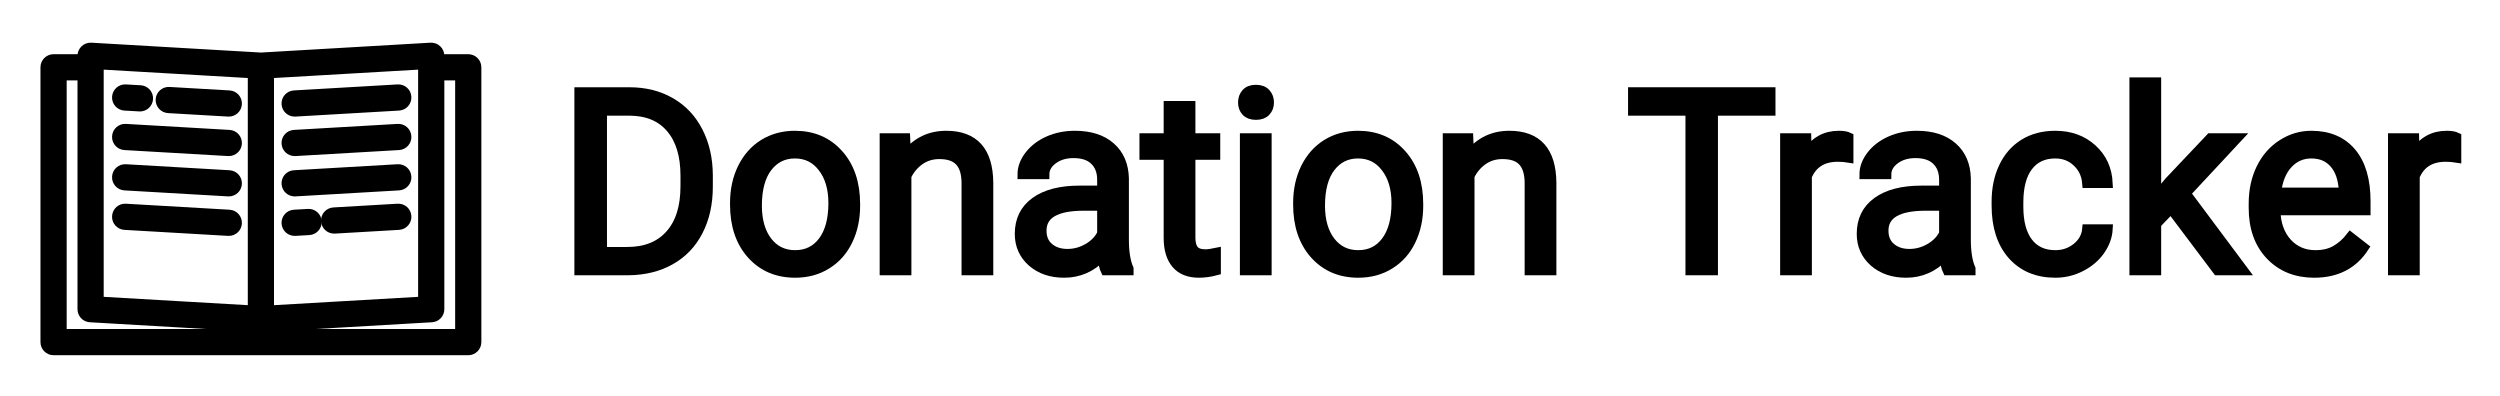 <svg width="278" height="44" viewBox="0 0 278 44" fill="none" xmlns="http://www.w3.org/2000/svg">
<g filter="url(#filter0_d)">
<path d="M52.07 2.527H48.91V2.203C48.91 1.938 48.801 1.688 48.609 1.508C48.418 1.324 48.156 1.234 47.895 1.246L29.012 2.344L10.129 1.246C9.867 1.234 9.609 1.324 9.418 1.508C9.227 1.688 9.117 1.938 9.117 2.203V2.527H5.957C5.43 2.527 5 2.953 5 3.484V34.043C5 34.57 5.43 35 5.957 35H52.07C52.598 35 53.027 34.57 53.027 34.043V3.484C53.027 2.953 52.598 2.527 52.07 2.527ZM29.969 4.203L46.996 3.215V29.48L29.969 30.465V4.203ZM11.031 3.215L28.055 4.203V30.465L11.031 29.48V3.215ZM51.113 33.086H6.914V4.441H9.117V30.383C9.117 30.891 9.512 31.309 10.02 31.336L28.957 32.434C28.977 32.438 28.996 32.438 29.012 32.438C29.031 32.438 29.051 32.438 29.066 32.434L48.008 31.336C48.512 31.309 48.91 30.891 48.91 30.383V4.441H51.113V33.086Z" fill="black"/>
<path d="M25.5 6.555L18.82 6.168C18.293 6.137 17.84 6.539 17.809 7.066C17.781 7.594 18.184 8.047 18.711 8.078L25.391 8.465C25.406 8.465 25.426 8.465 25.445 8.465C25.949 8.465 26.371 8.074 26.398 7.563C26.43 7.035 26.027 6.586 25.5 6.555Z" fill="black"/>
<path d="M13.859 7.797L15.508 7.891C15.527 7.891 15.547 7.895 15.562 7.895C16.066 7.895 16.488 7.5 16.52 6.992C16.551 6.465 16.148 6.012 15.617 5.98L13.973 5.887C13.441 5.855 12.992 6.258 12.961 6.785C12.93 7.313 13.332 7.766 13.859 7.797Z" fill="black"/>
<path d="M25.5 10.945L13.973 10.277C13.441 10.246 12.992 10.648 12.961 11.176C12.93 11.703 13.332 12.156 13.859 12.188L25.391 12.855C25.406 12.855 25.426 12.855 25.445 12.855C25.949 12.855 26.371 12.465 26.398 11.957C26.43 11.43 26.027 10.977 25.5 10.945Z" fill="black"/>
<path d="M25.5 15.43L13.973 14.762C13.441 14.73 12.992 15.133 12.961 15.66C12.93 16.188 13.332 16.641 13.859 16.672L25.391 17.34C25.406 17.34 25.426 17.34 25.445 17.34C25.949 17.34 26.371 16.949 26.398 16.438C26.43 15.91 26.027 15.461 25.5 15.43Z" fill="black"/>
<path d="M25.5 19.82L13.973 19.152C13.441 19.121 12.992 19.523 12.961 20.051C12.93 20.578 13.332 21.031 13.859 21.062L25.391 21.73C25.406 21.73 25.426 21.73 25.445 21.73C25.949 21.73 26.371 21.34 26.398 20.832C26.43 20.305 26.027 19.852 25.5 19.82Z" fill="black"/>
<path d="M44.238 19.152L37.102 19.566C36.574 19.598 36.168 20.051 36.199 20.578C36.23 21.086 36.652 21.477 37.156 21.477C37.172 21.477 37.191 21.477 37.211 21.477L44.348 21.062C44.875 21.031 45.277 20.578 45.246 20.051C45.215 19.523 44.77 19.121 44.238 19.152Z" fill="black"/>
<path d="M34.266 19.73L32.707 19.82C32.18 19.852 31.777 20.305 31.809 20.832C31.84 21.34 32.262 21.73 32.762 21.73C32.781 21.73 32.801 21.73 32.82 21.73L34.375 21.641C34.902 21.609 35.305 21.156 35.273 20.629C35.242 20.102 34.793 19.699 34.266 19.73Z" fill="black"/>
<path d="M44.238 14.762L32.707 15.43C32.18 15.457 31.777 15.91 31.809 16.438C31.84 16.949 32.262 17.34 32.762 17.34C32.781 17.34 32.801 17.34 32.82 17.34L44.348 16.672C44.875 16.641 45.277 16.188 45.246 15.66C45.215 15.133 44.77 14.73 44.238 14.762Z" fill="black"/>
<path d="M44.238 10.277L32.707 10.945C32.18 10.977 31.777 11.43 31.809 11.957C31.84 12.465 32.262 12.855 32.762 12.855C32.781 12.855 32.801 12.855 32.82 12.855L44.348 12.188C44.875 12.156 45.277 11.703 45.246 11.176C45.215 10.648 44.77 10.246 44.238 10.277Z" fill="black"/>
<path d="M44.238 5.887L32.707 6.555C32.18 6.586 31.777 7.035 31.809 7.563C31.84 8.074 32.262 8.465 32.762 8.465C32.781 8.465 32.801 8.465 32.82 8.465L44.348 7.797C44.875 7.766 45.277 7.313 45.246 6.785C45.215 6.258 44.77 5.855 44.238 5.887Z" fill="black"/>
<path d="M64.371 26.109V6.203H69.99C71.722 6.203 73.253 6.586 74.584 7.352C75.915 8.117 76.94 9.206 77.66 10.619C78.389 12.032 78.758 13.654 78.767 15.486V16.758C78.767 18.635 78.403 20.281 77.674 21.693C76.954 23.106 75.919 24.191 74.57 24.947C73.23 25.704 71.667 26.091 69.881 26.109H64.371ZM66.996 8.363V23.963H69.758C71.781 23.963 73.353 23.334 74.474 22.076C75.605 20.818 76.17 19.027 76.17 16.703V15.541C76.17 13.281 75.636 11.526 74.57 10.277C73.513 9.02 72.009 8.382 70.058 8.363H66.996Z" fill="black"/>
<path d="M81.68 18.576C81.68 17.127 81.962 15.824 82.527 14.666C83.101 13.508 83.894 12.615 84.906 11.986C85.927 11.357 87.089 11.043 88.392 11.043C90.407 11.043 92.034 11.74 93.273 13.135C94.522 14.529 95.146 16.384 95.146 18.699V18.877C95.146 20.317 94.868 21.611 94.312 22.76C93.765 23.899 92.977 24.788 91.947 25.426C90.926 26.064 89.75 26.383 88.42 26.383C86.415 26.383 84.787 25.686 83.539 24.291C82.299 22.896 81.68 21.051 81.68 18.754V18.576ZM84.222 18.877C84.222 20.518 84.601 21.835 85.357 22.828C86.123 23.822 87.144 24.318 88.42 24.318C89.705 24.318 90.726 23.817 91.482 22.814C92.239 21.803 92.617 20.39 92.617 18.576C92.617 16.954 92.23 15.641 91.455 14.639C90.689 13.627 89.668 13.121 88.392 13.121C87.144 13.121 86.136 13.618 85.371 14.611C84.605 15.605 84.222 17.027 84.222 18.877Z" fill="black"/>
<path d="M100.711 11.316L100.793 13.176C101.923 11.754 103.4 11.043 105.222 11.043C108.349 11.043 109.926 12.807 109.953 16.334V26.109H107.424V16.32C107.414 15.254 107.168 14.466 106.685 13.955C106.211 13.445 105.469 13.19 104.457 13.19C103.637 13.19 102.916 13.408 102.297 13.846C101.677 14.283 101.194 14.857 100.847 15.568V26.109H98.318V11.316H100.711Z" fill="black"/>
<path d="M122.9 26.109C122.754 25.818 122.636 25.298 122.545 24.551C121.369 25.772 119.965 26.383 118.334 26.383C116.875 26.383 115.677 25.973 114.738 25.152C113.808 24.323 113.344 23.275 113.344 22.008C113.344 20.468 113.927 19.273 115.094 18.426C116.269 17.569 117.919 17.141 120.043 17.141H122.504V15.979C122.504 15.094 122.239 14.393 121.711 13.873C121.182 13.344 120.403 13.08 119.373 13.08C118.47 13.08 117.714 13.308 117.103 13.764C116.493 14.219 116.187 14.771 116.187 15.418H113.644C113.644 14.68 113.904 13.969 114.424 13.285C114.952 12.592 115.663 12.046 116.556 11.645C117.459 11.243 118.448 11.043 119.523 11.043C121.228 11.043 122.563 11.471 123.529 12.328C124.495 13.176 124.997 14.347 125.033 15.842V22.65C125.033 24.009 125.206 25.088 125.553 25.891V26.109H122.9ZM118.703 24.182C119.496 24.182 120.248 23.977 120.959 23.566C121.67 23.156 122.185 22.623 122.504 21.967V18.932H120.521C117.422 18.932 115.873 19.838 115.873 21.652C115.873 22.445 116.137 23.065 116.666 23.512C117.194 23.958 117.873 24.182 118.703 24.182Z" fill="black"/>
<path d="M132.429 7.734V11.316H135.191V13.271H132.429V22.445C132.429 23.038 132.553 23.484 132.799 23.785C133.045 24.077 133.464 24.223 134.056 24.223C134.348 24.223 134.749 24.168 135.26 24.059V26.109C134.594 26.292 133.947 26.383 133.318 26.383C132.188 26.383 131.336 26.041 130.762 25.357C130.187 24.674 129.9 23.703 129.9 22.445V13.271H127.207V11.316H129.9V7.734H132.429Z" fill="black"/>
<path d="M140.906 26.109H138.377V11.316H140.906V26.109ZM138.172 7.393C138.172 6.982 138.295 6.636 138.541 6.354C138.796 6.071 139.17 5.93 139.662 5.93C140.154 5.93 140.528 6.071 140.783 6.354C141.038 6.636 141.166 6.982 141.166 7.393C141.166 7.803 141.038 8.145 140.783 8.418C140.528 8.691 140.154 8.828 139.662 8.828C139.17 8.828 138.796 8.691 138.541 8.418C138.295 8.145 138.172 7.803 138.172 7.393Z" fill="black"/>
<path d="M144.297 18.576C144.297 17.127 144.579 15.824 145.144 14.666C145.719 13.508 146.512 12.615 147.523 11.986C148.544 11.357 149.706 11.043 151.01 11.043C153.024 11.043 154.651 11.74 155.89 13.135C157.139 14.529 157.763 16.384 157.763 18.699V18.877C157.763 20.317 157.485 21.611 156.929 22.76C156.383 23.899 155.594 24.788 154.564 25.426C153.543 26.064 152.368 26.383 151.037 26.383C149.032 26.383 147.405 25.686 146.156 24.291C144.916 22.896 144.297 21.051 144.297 18.754V18.576ZM146.84 18.877C146.84 20.518 147.218 21.835 147.974 22.828C148.74 23.822 149.761 24.318 151.037 24.318C152.322 24.318 153.343 23.817 154.099 22.814C154.856 21.803 155.234 20.39 155.234 18.576C155.234 16.954 154.847 15.641 154.072 14.639C153.306 13.627 152.286 13.121 151.01 13.121C149.761 13.121 148.754 13.618 147.988 14.611C147.222 15.605 146.84 17.027 146.84 18.877Z" fill="black"/>
<path d="M163.328 11.316L163.41 13.176C164.54 11.754 166.017 11.043 167.84 11.043C170.966 11.043 172.543 12.807 172.57 16.334V26.109H170.041V16.32C170.032 15.254 169.786 14.466 169.303 13.955C168.829 13.445 168.086 13.19 167.074 13.19C166.254 13.19 165.534 13.408 164.914 13.846C164.294 14.283 163.811 14.857 163.465 15.568V26.109H160.935V11.316H163.328Z" fill="black"/>
<path d="M196.933 8.363H190.535V26.109H187.924V8.363H181.539V6.203H196.933V8.363Z" fill="black"/>
<path d="M205.601 13.586C205.219 13.522 204.804 13.49 204.357 13.49C202.698 13.49 201.573 14.197 200.98 15.609V26.109H198.451V11.316H200.912L200.953 13.025C201.782 11.704 202.958 11.043 204.48 11.043C204.972 11.043 205.346 11.107 205.601 11.234V13.586Z" fill="black"/>
<path d="M216.525 26.109C216.379 25.818 216.261 25.298 216.17 24.551C214.994 25.772 213.59 26.383 211.959 26.383C210.5 26.383 209.302 25.973 208.363 25.152C207.433 24.323 206.969 23.275 206.969 22.008C206.969 20.468 207.552 19.273 208.719 18.426C209.894 17.569 211.544 17.141 213.668 17.141H216.129V15.979C216.129 15.094 215.864 14.393 215.336 13.873C214.807 13.344 214.028 13.08 212.998 13.08C212.095 13.08 211.339 13.308 210.728 13.764C210.118 14.219 209.812 14.771 209.812 15.418H207.269C207.269 14.68 207.529 13.969 208.049 13.285C208.577 12.592 209.288 12.046 210.181 11.645C211.084 11.243 212.073 11.043 213.148 11.043C214.853 11.043 216.188 11.471 217.154 12.328C218.12 13.176 218.622 14.347 218.658 15.842V22.65C218.658 24.009 218.831 25.088 219.178 25.891V26.109H216.525ZM212.328 24.182C213.121 24.182 213.873 23.977 214.584 23.566C215.295 23.156 215.81 22.623 216.129 21.967V18.932H214.146C211.047 18.932 209.498 19.838 209.498 21.652C209.498 22.445 209.762 23.065 210.291 23.512C210.819 23.958 211.498 24.182 212.328 24.182Z" fill="black"/>
<path d="M228.556 24.318C229.459 24.318 230.247 24.045 230.922 23.498C231.596 22.951 231.97 22.268 232.043 21.447H234.435C234.39 22.295 234.098 23.102 233.56 23.867C233.023 24.633 232.303 25.244 231.4 25.699C230.507 26.155 229.559 26.383 228.556 26.383C226.542 26.383 224.938 25.713 223.744 24.373C222.559 23.024 221.967 21.183 221.967 18.85V18.426C221.967 16.986 222.231 15.705 222.76 14.584C223.288 13.463 224.045 12.592 225.029 11.973C226.023 11.353 227.194 11.043 228.543 11.043C230.202 11.043 231.578 11.54 232.672 12.533C233.775 13.527 234.362 14.816 234.435 16.402H232.043C231.97 15.445 231.605 14.662 230.949 14.051C230.302 13.431 229.5 13.121 228.543 13.121C227.258 13.121 226.26 13.586 225.549 14.516C224.847 15.436 224.496 16.771 224.496 18.521V19C224.496 20.704 224.847 22.017 225.549 22.938C226.25 23.858 227.253 24.318 228.556 24.318Z" fill="black"/>
<path d="M241.408 19.26L239.822 20.914V26.109H237.293V5.109H239.822V17.811L241.176 16.184L245.783 11.316H248.859L243.103 17.496L249.529 26.109H246.562L241.408 19.26Z" fill="black"/>
<path d="M257.336 26.383C255.331 26.383 253.699 25.727 252.441 24.414C251.183 23.093 250.554 21.329 250.554 19.123V18.658C250.554 17.191 250.832 15.883 251.388 14.734C251.954 13.577 252.737 12.675 253.74 12.027C254.752 11.371 255.845 11.043 257.021 11.043C258.944 11.043 260.439 11.676 261.506 12.943C262.572 14.21 263.105 16.024 263.105 18.385V19.438H253.084C253.12 20.896 253.544 22.076 254.355 22.979C255.176 23.872 256.215 24.318 257.472 24.318C258.366 24.318 259.122 24.136 259.742 23.771C260.362 23.407 260.904 22.924 261.369 22.322L262.914 23.525C261.674 25.43 259.815 26.383 257.336 26.383ZM257.021 13.121C256 13.121 255.144 13.495 254.451 14.242C253.758 14.98 253.33 16.02 253.166 17.359H260.576V17.168C260.503 15.883 260.157 14.889 259.537 14.188C258.917 13.477 258.079 13.121 257.021 13.121Z" fill="black"/>
<path d="M273.195 13.586C272.812 13.522 272.398 13.49 271.951 13.49C270.292 13.49 269.166 14.197 268.574 15.609V26.109H266.045V11.316H268.506L268.547 13.025C269.376 11.704 270.552 11.043 272.074 11.043C272.566 11.043 272.94 11.107 273.195 11.234V13.586Z" fill="black"/>
<path d="M52.07 2.527H48.91V2.203C48.91 1.938 48.801 1.688 48.609 1.508C48.418 1.324 48.156 1.234 47.895 1.246L29.012 2.344L10.129 1.246C9.867 1.234 9.609 1.324 9.418 1.508C9.227 1.688 9.117 1.938 9.117 2.203V2.527H5.957C5.43 2.527 5 2.953 5 3.484V34.043C5 34.57 5.43 35 5.957 35H52.07C52.598 35 53.027 34.57 53.027 34.043V3.484C53.027 2.953 52.598 2.527 52.07 2.527ZM29.969 4.203L46.996 3.215V29.48L29.969 30.465V4.203ZM11.031 3.215L28.055 4.203V30.465L11.031 29.48V3.215ZM51.113 33.086H6.914V4.441H9.117V30.383C9.117 30.891 9.512 31.309 10.02 31.336L28.957 32.434C28.977 32.438 28.996 32.438 29.012 32.438C29.031 32.438 29.051 32.438 29.066 32.434L48.008 31.336C48.512 31.309 48.91 30.891 48.91 30.383V4.441H51.113V33.086Z" stroke="black"/>
<path d="M25.5 6.555L18.82 6.168C18.293 6.137 17.84 6.539 17.809 7.066C17.781 7.594 18.184 8.047 18.711 8.078L25.391 8.465C25.406 8.465 25.426 8.465 25.445 8.465C25.949 8.465 26.371 8.074 26.398 7.563C26.43 7.035 26.027 6.586 25.5 6.555Z" stroke="black"/>
<path d="M13.859 7.797L15.508 7.891C15.527 7.891 15.547 7.895 15.562 7.895C16.066 7.895 16.488 7.5 16.52 6.992C16.551 6.465 16.148 6.012 15.617 5.98L13.973 5.887C13.441 5.855 12.992 6.258 12.961 6.785C12.93 7.313 13.332 7.766 13.859 7.797Z" stroke="black"/>
<path d="M25.5 10.945L13.973 10.277C13.441 10.246 12.992 10.648 12.961 11.176C12.93 11.703 13.332 12.156 13.859 12.188L25.391 12.855C25.406 12.855 25.426 12.855 25.445 12.855C25.949 12.855 26.371 12.465 26.398 11.957C26.43 11.43 26.027 10.977 25.5 10.945Z" stroke="black"/>
<path d="M25.5 15.43L13.973 14.762C13.441 14.73 12.992 15.133 12.961 15.66C12.93 16.188 13.332 16.641 13.859 16.672L25.391 17.34C25.406 17.34 25.426 17.34 25.445 17.34C25.949 17.34 26.371 16.949 26.398 16.438C26.43 15.91 26.027 15.461 25.5 15.43Z" stroke="black"/>
<path d="M25.5 19.82L13.973 19.152C13.441 19.121 12.992 19.523 12.961 20.051C12.93 20.578 13.332 21.031 13.859 21.062L25.391 21.73C25.406 21.73 25.426 21.73 25.445 21.73C25.949 21.73 26.371 21.34 26.398 20.832C26.43 20.305 26.027 19.852 25.5 19.82Z" stroke="black"/>
<path d="M44.238 19.152L37.102 19.566C36.574 19.598 36.168 20.051 36.199 20.578C36.23 21.086 36.652 21.477 37.156 21.477C37.172 21.477 37.191 21.477 37.211 21.477L44.348 21.062C44.875 21.031 45.277 20.578 45.246 20.051C45.215 19.523 44.77 19.121 44.238 19.152Z" stroke="black"/>
<path d="M34.266 19.73L32.707 19.82C32.18 19.852 31.777 20.305 31.809 20.832C31.84 21.34 32.262 21.73 32.762 21.73C32.781 21.73 32.801 21.73 32.82 21.73L34.375 21.641C34.902 21.609 35.305 21.156 35.273 20.629C35.242 20.102 34.793 19.699 34.266 19.73Z" stroke="black"/>
<path d="M44.238 14.762L32.707 15.43C32.18 15.457 31.777 15.91 31.809 16.438C31.84 16.949 32.262 17.34 32.762 17.34C32.781 17.34 32.801 17.34 32.82 17.34L44.348 16.672C44.875 16.641 45.277 16.188 45.246 15.66C45.215 15.133 44.77 14.73 44.238 14.762Z" stroke="black"/>
<path d="M44.238 10.277L32.707 10.945C32.18 10.977 31.777 11.43 31.809 11.957C31.84 12.465 32.262 12.855 32.762 12.855C32.781 12.855 32.801 12.855 32.82 12.855L44.348 12.188C44.875 12.156 45.277 11.703 45.246 11.176C45.215 10.648 44.77 10.246 44.238 10.277Z" stroke="black"/>
<path d="M44.238 5.887L32.707 6.555C32.18 6.586 31.777 7.035 31.809 7.563C31.84 8.074 32.262 8.465 32.762 8.465C32.781 8.465 32.801 8.465 32.82 8.465L44.348 7.797C44.875 7.766 45.277 7.313 45.246 6.785C45.215 6.258 44.77 5.855 44.238 5.887Z" stroke="black"/>
<path d="M64.371 26.109V6.203H69.99C71.722 6.203 73.253 6.586 74.584 7.352C75.915 8.117 76.94 9.206 77.66 10.619C78.389 12.032 78.758 13.654 78.767 15.486V16.758C78.767 18.635 78.403 20.281 77.674 21.693C76.954 23.106 75.919 24.191 74.57 24.947C73.23 25.704 71.667 26.091 69.881 26.109H64.371ZM66.996 8.363V23.963H69.758C71.781 23.963 73.353 23.334 74.474 22.076C75.605 20.818 76.17 19.027 76.17 16.703V15.541C76.17 13.281 75.636 11.526 74.57 10.277C73.513 9.02 72.009 8.382 70.058 8.363H66.996Z" stroke="black"/>
<path d="M81.68 18.576C81.68 17.127 81.962 15.824 82.527 14.666C83.101 13.508 83.894 12.615 84.906 11.986C85.927 11.357 87.089 11.043 88.392 11.043C90.407 11.043 92.034 11.74 93.273 13.135C94.522 14.529 95.146 16.384 95.146 18.699V18.877C95.146 20.317 94.868 21.611 94.312 22.76C93.765 23.899 92.977 24.788 91.947 25.426C90.926 26.064 89.75 26.383 88.42 26.383C86.415 26.383 84.787 25.686 83.539 24.291C82.299 22.896 81.68 21.051 81.68 18.754V18.576ZM84.222 18.877C84.222 20.518 84.601 21.835 85.357 22.828C86.123 23.822 87.144 24.318 88.42 24.318C89.705 24.318 90.726 23.817 91.482 22.814C92.239 21.803 92.617 20.39 92.617 18.576C92.617 16.954 92.23 15.641 91.455 14.639C90.689 13.627 89.668 13.121 88.392 13.121C87.144 13.121 86.136 13.618 85.371 14.611C84.605 15.605 84.222 17.027 84.222 18.877Z" stroke="black"/>
<path d="M100.711 11.316L100.793 13.176C101.923 11.754 103.4 11.043 105.222 11.043C108.349 11.043 109.926 12.807 109.953 16.334V26.109H107.424V16.32C107.414 15.254 107.168 14.466 106.685 13.955C106.211 13.445 105.469 13.19 104.457 13.19C103.637 13.19 102.916 13.408 102.297 13.846C101.677 14.283 101.194 14.857 100.847 15.568V26.109H98.318V11.316H100.711Z" stroke="black"/>
<path d="M122.9 26.109C122.754 25.818 122.636 25.298 122.545 24.551C121.369 25.772 119.965 26.383 118.334 26.383C116.875 26.383 115.677 25.973 114.738 25.152C113.808 24.323 113.344 23.275 113.344 22.008C113.344 20.468 113.927 19.273 115.094 18.426C116.269 17.569 117.919 17.141 120.043 17.141H122.504V15.979C122.504 15.094 122.239 14.393 121.711 13.873C121.182 13.344 120.403 13.08 119.373 13.08C118.47 13.08 117.714 13.308 117.103 13.764C116.493 14.219 116.187 14.771 116.187 15.418H113.644C113.644 14.68 113.904 13.969 114.424 13.285C114.952 12.592 115.663 12.046 116.556 11.645C117.459 11.243 118.448 11.043 119.523 11.043C121.228 11.043 122.563 11.471 123.529 12.328C124.495 13.176 124.997 14.347 125.033 15.842V22.65C125.033 24.009 125.206 25.088 125.553 25.891V26.109H122.9ZM118.703 24.182C119.496 24.182 120.248 23.977 120.959 23.566C121.67 23.156 122.185 22.623 122.504 21.967V18.932H120.521C117.422 18.932 115.873 19.838 115.873 21.652C115.873 22.445 116.137 23.065 116.666 23.512C117.194 23.958 117.873 24.182 118.703 24.182Z" stroke="black"/>
<path d="M132.429 7.734V11.316H135.191V13.271H132.429V22.445C132.429 23.038 132.553 23.484 132.799 23.785C133.045 24.077 133.464 24.223 134.056 24.223C134.348 24.223 134.749 24.168 135.26 24.059V26.109C134.594 26.292 133.947 26.383 133.318 26.383C132.188 26.383 131.336 26.041 130.762 25.357C130.187 24.674 129.9 23.703 129.9 22.445V13.271H127.207V11.316H129.9V7.734H132.429Z" stroke="black"/>
<path d="M140.906 26.109H138.377V11.316H140.906V26.109ZM138.172 7.393C138.172 6.982 138.295 6.636 138.541 6.354C138.796 6.071 139.17 5.93 139.662 5.93C140.154 5.93 140.528 6.071 140.783 6.354C141.038 6.636 141.166 6.982 141.166 7.393C141.166 7.803 141.038 8.145 140.783 8.418C140.528 8.691 140.154 8.828 139.662 8.828C139.17 8.828 138.796 8.691 138.541 8.418C138.295 8.145 138.172 7.803 138.172 7.393Z" stroke="black"/>
<path d="M144.297 18.576C144.297 17.127 144.579 15.824 145.144 14.666C145.719 13.508 146.512 12.615 147.523 11.986C148.544 11.357 149.706 11.043 151.01 11.043C153.024 11.043 154.651 11.74 155.89 13.135C157.139 14.529 157.763 16.384 157.763 18.699V18.877C157.763 20.317 157.485 21.611 156.929 22.76C156.383 23.899 155.594 24.788 154.564 25.426C153.543 26.064 152.368 26.383 151.037 26.383C149.032 26.383 147.405 25.686 146.156 24.291C144.916 22.896 144.297 21.051 144.297 18.754V18.576ZM146.84 18.877C146.84 20.518 147.218 21.835 147.974 22.828C148.74 23.822 149.761 24.318 151.037 24.318C152.322 24.318 153.343 23.817 154.099 22.814C154.856 21.803 155.234 20.39 155.234 18.576C155.234 16.954 154.847 15.641 154.072 14.639C153.306 13.627 152.286 13.121 151.01 13.121C149.761 13.121 148.754 13.618 147.988 14.611C147.222 15.605 146.84 17.027 146.84 18.877Z" stroke="black"/>
<path d="M163.328 11.316L163.41 13.176C164.54 11.754 166.017 11.043 167.84 11.043C170.966 11.043 172.543 12.807 172.57 16.334V26.109H170.041V16.32C170.032 15.254 169.786 14.466 169.303 13.955C168.829 13.445 168.086 13.19 167.074 13.19C166.254 13.19 165.534 13.408 164.914 13.846C164.294 14.283 163.811 14.857 163.465 15.568V26.109H160.935V11.316H163.328Z" stroke="black"/>
<path d="M196.933 8.363H190.535V26.109H187.924V8.363H181.539V6.203H196.933V8.363Z" stroke="black"/>
<path d="M205.601 13.586C205.219 13.522 204.804 13.49 204.357 13.49C202.698 13.49 201.573 14.197 200.98 15.609V26.109H198.451V11.316H200.912L200.953 13.025C201.782 11.704 202.958 11.043 204.48 11.043C204.972 11.043 205.346 11.107 205.601 11.234V13.586Z" stroke="black"/>
<path d="M216.525 26.109C216.379 25.818 216.261 25.298 216.17 24.551C214.994 25.772 213.59 26.383 211.959 26.383C210.5 26.383 209.302 25.973 208.363 25.152C207.433 24.323 206.969 23.275 206.969 22.008C206.969 20.468 207.552 19.273 208.719 18.426C209.894 17.569 211.544 17.141 213.668 17.141H216.129V15.979C216.129 15.094 215.864 14.393 215.336 13.873C214.807 13.344 214.028 13.08 212.998 13.08C212.095 13.08 211.339 13.308 210.728 13.764C210.118 14.219 209.812 14.771 209.812 15.418H207.269C207.269 14.68 207.529 13.969 208.049 13.285C208.577 12.592 209.288 12.046 210.181 11.645C211.084 11.243 212.073 11.043 213.148 11.043C214.853 11.043 216.188 11.471 217.154 12.328C218.12 13.176 218.622 14.347 218.658 15.842V22.65C218.658 24.009 218.831 25.088 219.178 25.891V26.109H216.525ZM212.328 24.182C213.121 24.182 213.873 23.977 214.584 23.566C215.295 23.156 215.81 22.623 216.129 21.967V18.932H214.146C211.047 18.932 209.498 19.838 209.498 21.652C209.498 22.445 209.762 23.065 210.291 23.512C210.819 23.958 211.498 24.182 212.328 24.182Z" stroke="black"/>
<path d="M228.556 24.318C229.459 24.318 230.247 24.045 230.922 23.498C231.596 22.951 231.97 22.268 232.043 21.447H234.435C234.39 22.295 234.098 23.102 233.56 23.867C233.023 24.633 232.303 25.244 231.4 25.699C230.507 26.155 229.559 26.383 228.556 26.383C226.542 26.383 224.938 25.713 223.744 24.373C222.559 23.024 221.967 21.183 221.967 18.85V18.426C221.967 16.986 222.231 15.705 222.76 14.584C223.288 13.463 224.045 12.592 225.029 11.973C226.023 11.353 227.194 11.043 228.543 11.043C230.202 11.043 231.578 11.54 232.672 12.533C233.775 13.527 234.362 14.816 234.435 16.402H232.043C231.97 15.445 231.605 14.662 230.949 14.051C230.302 13.431 229.5 13.121 228.543 13.121C227.258 13.121 226.26 13.586 225.549 14.516C224.847 15.436 224.496 16.771 224.496 18.521V19C224.496 20.704 224.847 22.017 225.549 22.938C226.25 23.858 227.253 24.318 228.556 24.318Z" stroke="black"/>
<path d="M241.408 19.26L239.822 20.914V26.109H237.293V5.109H239.822V17.811L241.176 16.184L245.783 11.316H248.859L243.103 17.496L249.529 26.109H246.562L241.408 19.26Z" stroke="black"/>
<path d="M257.336 26.383C255.331 26.383 253.699 25.727 252.441 24.414C251.183 23.093 250.554 21.329 250.554 19.123V18.658C250.554 17.191 250.832 15.883 251.388 14.734C251.954 13.577 252.737 12.675 253.74 12.027C254.752 11.371 255.845 11.043 257.021 11.043C258.944 11.043 260.439 11.676 261.506 12.943C262.572 14.21 263.105 16.024 263.105 18.385V19.438H253.084C253.12 20.896 253.544 22.076 254.355 22.979C255.176 23.872 256.215 24.318 257.472 24.318C258.366 24.318 259.122 24.136 259.742 23.771C260.362 23.407 260.904 22.924 261.369 22.322L262.914 23.525C261.674 25.43 259.815 26.383 257.336 26.383ZM257.021 13.121C256 13.121 255.144 13.495 254.451 14.242C253.758 14.98 253.33 16.02 253.166 17.359H260.576V17.168C260.503 15.883 260.157 14.889 259.537 14.188C258.917 13.477 258.079 13.121 257.021 13.121Z" stroke="black"/>
<path d="M273.195 13.586C272.812 13.522 272.398 13.49 271.951 13.49C270.292 13.49 269.166 14.197 268.574 15.609V26.109H266.045V11.316H268.506L268.547 13.025C269.376 11.704 270.552 11.043 272.074 11.043C272.566 11.043 272.94 11.107 273.195 11.234V13.586Z" stroke="black"/>
</g>
<defs>
<filter id="filter0_d" x="0.5" y="0.745" width="277.195" height="42.755" filterUnits="userSpaceOnUse" color-interpolation-filters="sRGB">
<feFlood flood-opacity="0" result="BackgroundImageFix"/>
<feColorMatrix in="SourceAlpha" type="matrix" values="0 0 0 0 0 0 0 0 0 0 0 0 0 0 0 0 0 0 127 0"/>
<feOffset dy="4"/>
<feGaussianBlur stdDeviation="2"/>
<feColorMatrix type="matrix" values="0 0 0 0 0 0 0 0 0 0 0 0 0 0 0 0 0 0 0.15 0"/>
<feBlend mode="normal" in2="BackgroundImageFix" result="effect1_dropShadow"/>
<feBlend mode="normal" in="SourceGraphic" in2="effect1_dropShadow" result="shape"/>
</filter>
</defs>
</svg>

